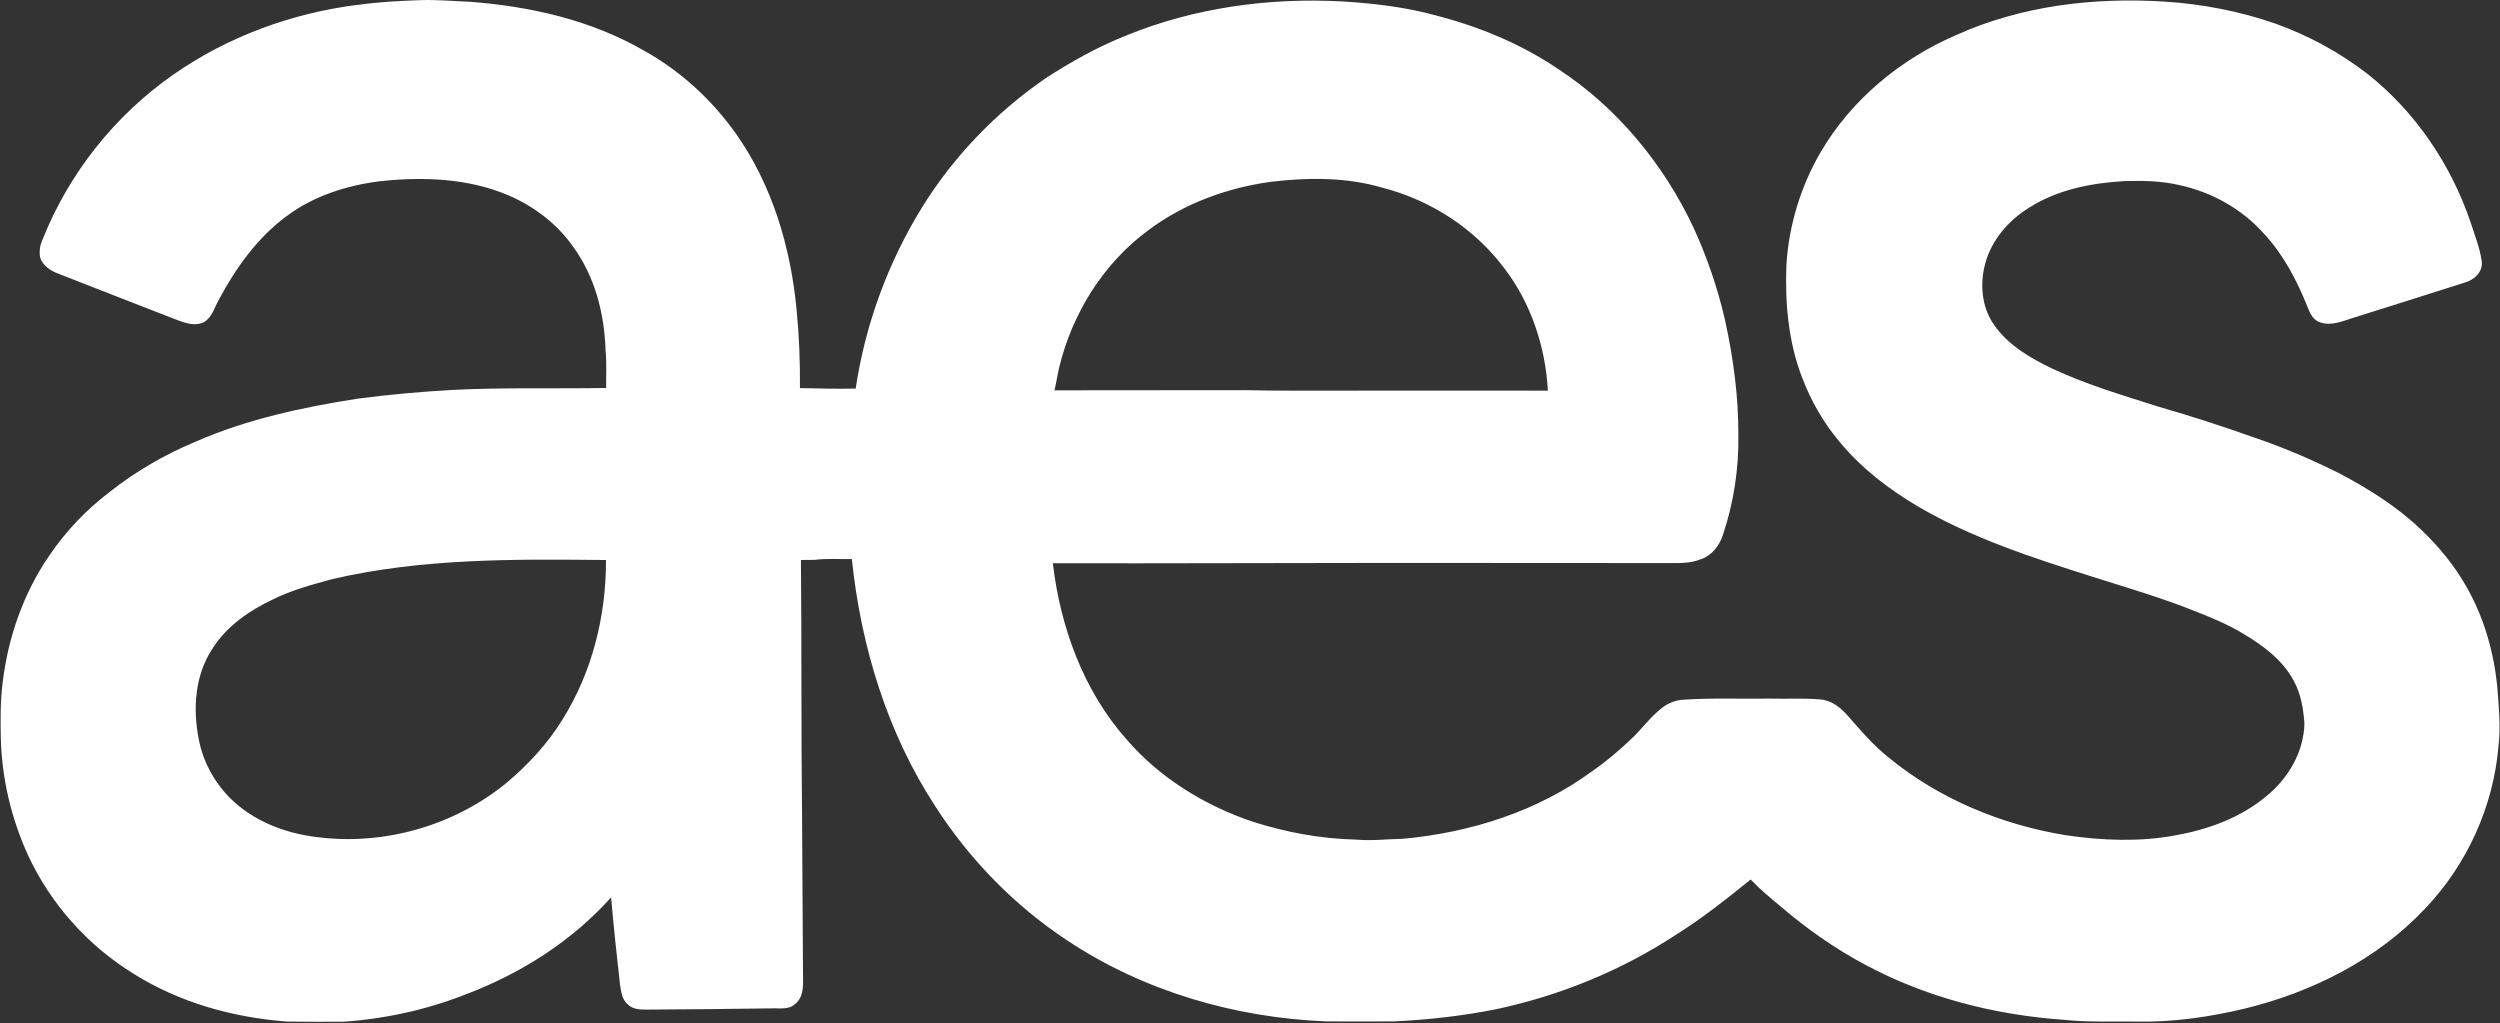 <svg version="1.2" xmlns="http://www.w3.org/2000/svg" viewBox="0 0 1566 641" width="1566" height="641">
	<rect x="0" y="0" width="1566" height="641" fill="#333333" stroke="none"/>
	<title>Screenshot 2022-12-01 at 14-svg</title>
	<style>
		.s0 { fill: #ffffff } 
	</style>
	<g id="#698fd4ff">
		<path id="Layer" fill-rule="evenodd" class="s0" d="m224 3.1c12.9-1.9 25.9-2.5 38.9-3 10.4-0.4 20.8 0.6 31.2 1 37.8 2.8 76 11.4 109.1 30.5 22.8 12.6 42.4 30.6 57.5 51.7 23 32.4 34.6 71.6 38.3 110.8 1.6 16.2 2.2 32.6 2.1 49 11.6 0.2 23.3 0.6 34.9 0.3 6-40.2 20.3-79.1 41.7-113.7 19.6-31.7 46.1-59.1 76.7-80.3 16.1-10.5 33-20 50.9-27.1 42.7-17.5 89.6-23.9 135.6-21.4 19.6 1.2 39.3 3.5 58.3 8.7 27.2 7 53.5 17.8 76.8 33.6 36.9 24.1 65.9 59.3 84.7 99.1 8.6 18.7 15.3 38.3 19.9 58.4 5.1 23.4 8.4 47.3 8.3 71.4 0.4 21.3-2.9 42.8-9.7 63.1-2.2 6.6-7 12.9-13.8 15.1-5.5 2.2-11.6 2.5-17.4 2.4q-88-0.1-176-0.1c-70.8 0-141.7 0.4-212.5 0.2 4.7 40.1 19.2 80 46.3 110.5 20.9 24.2 49.2 41.5 79.5 51.6 20.6 6.5 42.1 10.5 63.7 11 10 0.9 19.9-0.3 29.9-0.5 42.3-3.9 84.4-17.2 118.8-42.6 8.6-5.9 16.6-12.8 24.2-20 6.3-5.9 11.4-13.1 18.2-18.6 3.6-3.1 8.1-5.2 12.8-5.8 18.7-1.4 37.4-0.5 56.1-0.8 10.3 0.3 20.7-0.4 31 0.5 7.1 0.4 13 5.1 17.5 10.3 8 9.1 15.8 18.3 25.3 25.9 31.7 26.1 70.9 42.3 111.3 48.9 22.7 3.3 46.1 4.3 68.9 0 20.1-3.6 40.2-10.9 56.2-24.1 13.9-11.1 24-28 24.3-46.1-0.7-8.9-2.1-18-6.4-26-7-13.6-19.8-22.9-32.7-30.5-8.9-5.3-18.4-9.3-28-13.1-21.7-8.8-44.2-15.3-66.5-22.4-37.3-11.8-75-24.1-108.9-44-17.8-10.6-34.5-23.3-47.8-39.2-10.6-12.3-18.8-26.5-24.5-41.7-8.5-22.2-10.6-46.4-9.7-70.1 1.5-24.7 8.9-49.1 21.4-70.6 19.3-33.1 50.3-58.6 85.3-73.6 40.7-18.3 86.2-23.6 130.3-20.8 23.5 1.5 46.8 6 69.1 13.7 20.7 7.4 40.3 18 57.8 31.5 30.1 23.8 52.4 56.8 64.7 93.1 2.6 8.2 5.9 16.2 7 24.7 0.6 6.5-4.9 11.4-10.7 13-23.3 7.4-46.6 14.8-69.9 22.1-6.5 2-13.3 5.1-20.1 3-4.6-1.1-6.9-5.6-8.4-9.7-6.7-16.7-15.2-33.1-27.6-46.3-13.8-15.4-32.7-25.9-52.9-30.2-11.1-2.6-22.6-2.8-34-2.5-20.8 1.2-42.2 5.3-60 16.7-12.8 7.9-23.4 20.1-27.4 34.8-3.5 12.7-2.4 27.2 5.3 38.3 8.9 13.1 23.1 21.2 37.1 27.9 21.3 9.9 43.9 16.6 66.3 23.7q30.5 8.8 60.4 19.5c18.1 6.1 35.6 13.7 52.7 22.2 18.3 9.7 36.1 20.8 51.1 35.2 11.2 10.6 21.1 22.7 28.7 36.2 10.8 19 16.9 40.5 19.1 62.2 0.9 12.3 2.2 24.6 0.8 36.8-3.1 38-19.7 74.7-46 102.2-30.1 32-70.8 52.4-113.1 62.7-22.2 5.3-45.1 8.6-68 8.1-15-0.2-30.1 0.5-45.1-1.1-43.3-3-86.5-14-124.9-34.7-18.9-10.1-36.5-22.5-52.7-36.4-6.5-5.4-12.9-10.7-18.7-16.8-15.1 12.2-30.4 24.4-46.9 34.7-34.2 22.4-72.7 38.1-112.7 46.6-21.1 4.2-42.5 6.6-63.9 7.6-14.1 0.1-28.1 0-42.2 0-57.2-2.3-114.3-18.8-162.2-50.6-33.1-21.8-61.4-50.8-82.8-84.1-30.2-46.2-46.6-100.3-52.3-154.9-7.9 0.1-15.7-0.5-23.5 0.5-2.8 0.1-5.6-0.1-8.4 0.1 0.5 53.1 0.1 106.1 0.7 159.2q0.3 50 0.6 100c0 4.4 0.4 8.8-1 13-0.9 3.4-3.5 6-6.5 7.6-3.3 1.4-7 1-10.5 1q-40.5 0.6-81 0.8c-3.9 0-8.2-0.5-11-3.5-3.4-3-3.9-7.8-4.6-12-2.1-18.2-4-36.5-5.6-54.8-24.5 27.3-56.2 47.5-90.4 60.5-24.7 9.8-50.9 15.6-77.4 17.4-11.7 0-23.3 0.1-35-0.1-33.9-2.5-67.8-11.9-96.7-30.2-28.3-17.5-51.4-43.3-65.5-73.5-10.7-23.2-16.7-48.6-17.3-74.1-0.2-11.4-0.3-22.8 1.1-34 3.3-28.5 13-56.4 29.2-80 10.4-15.4 23.4-29 38.2-40.2 16.3-12.9 34.5-23.3 53.6-31.3 32.3-14.1 66.9-21.5 101.5-26.9 19.9-2.6 39.9-4.4 59.9-5.5 31.9-1.6 63.8-0.6 95.7-1.2-0.1-8 0.4-15.9-0.4-23.9-0.7-22.6-6.6-45.7-20.1-64.3-10-14.4-24.5-25.5-40.6-32.4-25.2-10.8-53.5-11.8-80.5-8.9-20.9 2.6-41.7 9.2-58.6 21.9-18.2 13.4-31.6 32.2-42.2 51.9-2.9 5-4.3 11.4-9.6 14.5-5.2 2.6-11.2 0.7-16.3-1.2-25-9.6-49.9-19.5-74.9-29.2-4.7-1.7-9.5-4.9-11.3-9.9-0.8-3.9-0.2-8 1.5-11.6 16.5-41.4 45.3-77.7 81.9-103.2 34-23.8 74.3-38.5 115.4-43.7zm571.9 110.8c-27.5 3.8-54.5 13.7-76.7 30.4-28.1 20.7-47.5 52-55.7 85.7-1.1 4.8-1.8 9.7-3 14.5 39.9-0.1 79.7 0 119.5-0.1 19.7 0.5 39.3 0.2 59 0.3 43.5 0 87-0.1 130.6 0-1.5-27.5-10.6-54.9-27.4-76.8-18.7-24.9-46.2-42.6-76.2-50.3-22.7-6.7-46.8-6.5-70.1-3.7zm-587.5 248.8c-12.6 3.4-25.3 6.8-37.1 12.6-14.9 7-29.3 16.8-38.2 31-11 16.5-12.4 37.6-8.6 56.7 2.6 14 9.7 26.9 19.6 36.9 14.4 14.3 34.2 22 54 24.4 42.2 5.6 86.4-7 119.3-34 13.5-11.4 25.7-24.5 35-39.7 18.6-29.7 27.3-64.9 27.2-99.8-57.2-0.6-115.1-1.1-171.2 11.9z"/>
	</g>
</svg>